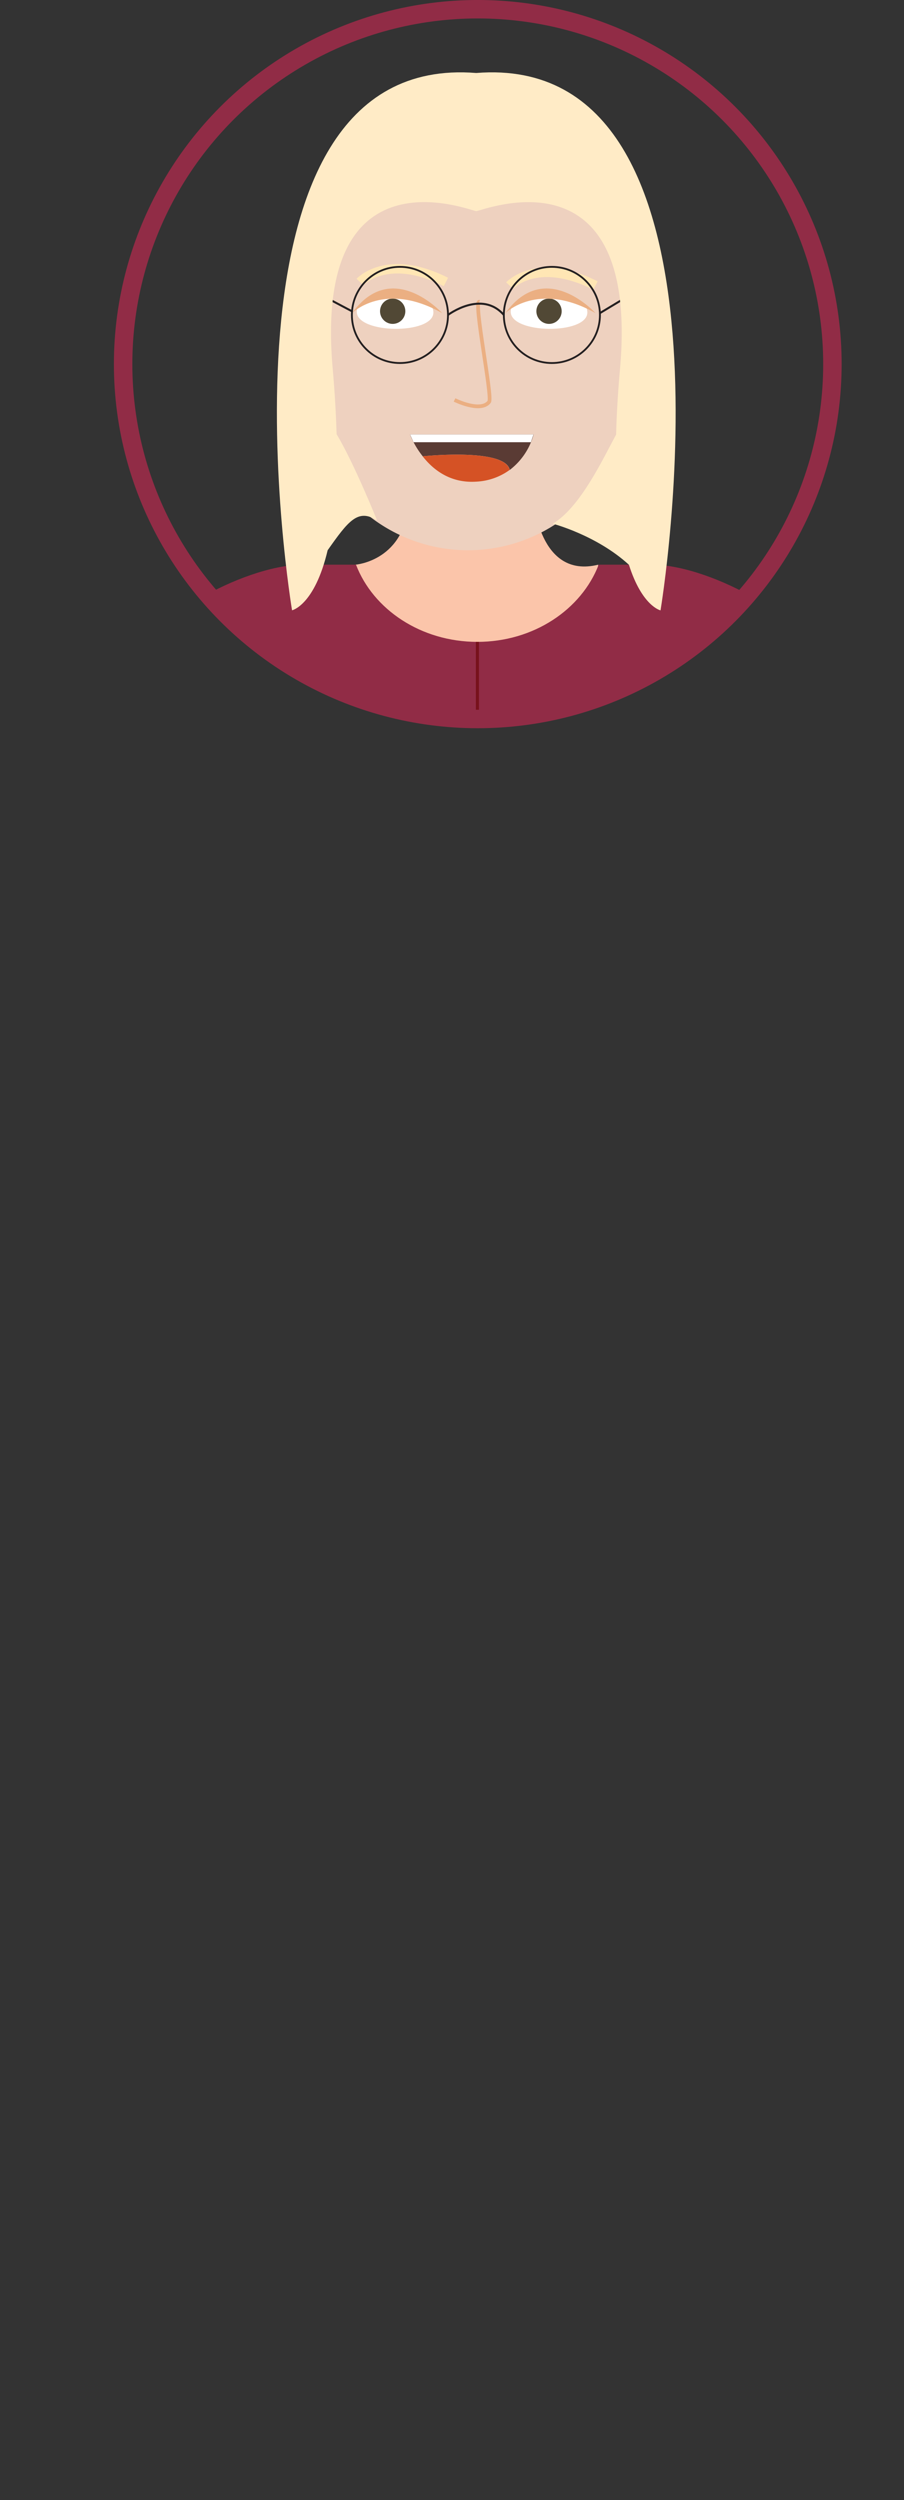 <svg xmlns="http://www.w3.org/2000/svg" xmlns:xlink="http://www.w3.org/1999/xlink" viewBox="0 0 277.84 767.86"><rect x="0" y="0" width="277.84" height="767.86" fill="#333333" stroke="none"/><defs><style>.cls-1,.cls-17,.cls-18{fill:none;}.cls-1{stroke:#912c46;stroke-width:5.67px;}.cls-1,.cls-15,.cls-16,.cls-17,.cls-18,.cls-7{stroke-miterlimit:10;}.cls-2{clip-path:url(#clip-path);}.cls-3{fill:#dce6e0;}.cls-4{fill:#fbc5aa;}.cls-5{fill:#d8dcec;}.cls-6,.cls-7{fill:#912c46;}.cls-7{stroke:#78121c;stroke-width:0.95px;}.cls-8{fill:#007dac;}.cls-15,.cls-16,.cls-9{fill:#eed1bf;}.cls-10{fill:#44515c;}.cls-11{fill:#78121c;}.cls-12{fill:#fff;}.cls-13{fill:#514835;}.cls-14{fill:#ebaf82;}.cls-15{stroke:#ebaf82;stroke-width:1.15px;}.cls-16{stroke:#ffe6b4;stroke-width:2.89px;}.cls-17,.cls-18{stroke:#231f20;}.cls-17{stroke-width:0.62px;}.cls-18{stroke-width:0.56px;}.cls-19{fill:#ffebc6;}.cls-20{fill:#5a3b34;}.cls-21{fill:#d55225;}</style><clipPath id="clip-path" transform="translate(35.01)"><circle class="cls-1" cx="111.83" cy="111.83" r="109"/></clipPath></defs><g id="Layer_2" data-name="Layer 2"><g id="Avatar"><g class="cls-2"><ellipse class="cls-3" cx="138.92" cy="752.03" rx="138.92" ry="15.83"/><path class="cls-4" d="M74.27,173.43s15.63-1.17,16.35-20H129s1.57,24.55,19.87,20l-1.65,14.1-37.39,14.89-32.48-8.71L69.43,178Z" transform="translate(35.01)"/><path class="cls-5" d="M224.18,384.93l-48.77-2.13v-157s11.27-65,28.6-29.73Q218.41,294.83,224.18,384.93Z" transform="translate(35.01)"/><path class="cls-5" d="M-.74,384.93,48,382.8v-157s-11.27-65-28.6-29.73Q5,294.83-.74,384.93Z" transform="translate(35.01)"/><path class="cls-6" d="M165.25,173.43H149c-5.32,13.79-20,23.71-37.3,23.71s-32-9.92-37.3-23.71H58.19c-19.65,0-51.49,20.14-38.63,21.59,5.41.61,12.11,8.26,18.35,27.51V395.39H185.52V222.53c6.25-19.25,12.95-26.9,18.36-27.51C216.74,193.57,184.89,173.43,165.25,173.43Z" transform="translate(35.01)"/><line class="cls-7" x1="146.73" y1="395.39" x2="146.73" y2="197.14"/><rect class="cls-8" x="72.92" y="395.39" width="147.48" height="49.8"/><polygon class="cls-8" points="146.73 444.83 122.34 730.32 94.45 730.32 72.92 444.83 146.73 444.83"/><polygon class="cls-8" points="220.4 444.83 196.14 730.32 168.41 730.32 146.99 444.83 220.4 444.83"/><path class="cls-9" d="M13.59,384.27S8.07,427.83,37.91,432.2v-49Z" transform="translate(35.01)"/><path class="cls-9" d="M209.72,384.33s5.52,43.56-24.32,47.93v-49Z" transform="translate(35.01)"/><path class="cls-10" d="M133.4,730.32v21.54h72.08s9.51-21.59-34-17.55c0,0-10.59-1.88-9.27-14.22" transform="translate(35.01)"/><path class="cls-10" d="M87.22,730.32v21.54H15.15s-9.51-21.59,34-17.55c0,0,10.6-1.88,9.28-14.22" transform="translate(35.01)"/><circle class="cls-11" cx="159.1" cy="233.63" r="3.72"/><circle class="cls-11" cx="134.74" cy="233.63" r="3.72"/><circle class="cls-11" cx="159.1" cy="261.68" r="3.72"/><circle class="cls-11" cx="134.74" cy="261.68" r="3.72"/><circle class="cls-11" cx="159.1" cy="289.72" r="3.72"/><circle class="cls-11" cx="134.74" cy="289.72" r="3.72"/><circle class="cls-11" cx="159.1" cy="317.76" r="3.72"/><circle class="cls-11" cx="134.74" cy="317.76" r="3.72"/><circle class="cls-11" cx="159.1" cy="345.8" r="3.72"/><circle class="cls-11" cx="134.74" cy="345.8" r="3.72"/><path class="cls-9" d="M61.5,87.94s-11.49-3.22-8.15,14S61.5,129.8,61.5,129.8Z" transform="translate(35.01)"/><path class="cls-9" d="M139,40.33h9.66a44.43,44.43,0,0,1,44.43,44.43v35A49.26,49.26,0,0,1,143.85,169h0a49.26,49.26,0,0,1-49.26-49.26v-35A44.43,44.43,0,0,1,139,40.33Z"/><path class="cls-12" d="M98.19,96c.09-7.57-23.45-7.86-23.54-.28C74.57,102.57,98.11,102.85,98.19,96Z" transform="translate(35.01)"/><path class="cls-12" d="M145.51,96c.09-7.57-23.45-7.86-23.55-.28C121.88,102.57,145.42,102.85,145.51,96Z" transform="translate(35.01)"/><circle class="cls-13" cx="120.69" cy="95.59" r="3.89"/><circle class="cls-13" cx="168.74" cy="95.59" r="3.89"/><path class="cls-14" d="M73.19,96.17s10-10,27.69,0C100.88,96.17,85.5,79.15,73.19,96.17Z" transform="translate(35.01)"/><path class="cls-14" d="M120.32,96.17s10-10,27.7,0C148,96.17,132.63,79.15,120.32,96.17Z" transform="translate(35.01)"/><path class="cls-15" d="M104.69,122.84s8,4,10.64.58c1.13-1.49-5-31.36-3-30.73" transform="translate(35.01)"/><path class="cls-16" d="M75.64,86.6s8.32-9.13,26.4,0" transform="translate(35.01)"/><path class="cls-16" d="M121.62,87.7s8.32-9.12,26.4,0" transform="translate(35.01)"/><path class="cls-9" d="M157.23,89.34s10.71-3,7.59,13.06-7.59,26-7.59,26Z" transform="translate(35.01)"/><path class="cls-17" d="M102.68,96.73s10.32-7.8,17.16,0" transform="translate(35.01)"/><line class="cls-17" x1="97.4" y1="89.91" x2="108.15" y2="95.59"/><line class="cls-17" x1="195.14" y1="89.69" x2="184.39" y2="96.16"/><circle class="cls-18" cx="122.92" cy="96.73" r="14.77"/><circle class="cls-18" cx="169.62" cy="96.73" r="14.77"/><path class="cls-19" d="M168,187.47s-5.66-1.24-9.71-14c-9.94-9.12-23.41-12.62-23.41-12.62,8.48-5,15.47-20,19.47-27.38.15-6,.53-12.66,1.19-20.06,6.11-68.52-42.12-48.7-44.17-48.56h0c-2-.14-50.22-20-44.11,48.56.65,7.35,1,14,1.19,19.94,5.47,9.14,12.43,26.5,12.43,26.5C75,156.06,72,160.06,65.69,169c-4,16.94-10.94,18.45-10.94,18.45S26,15.55,111.35,22.42C196.72,15.56,168,187.47,168,187.47Z" transform="translate(35.01)"/><path class="cls-20" d="M129,133.43a20.58,20.58,0,0,1-7.34,10.91c-1.39-6.86-26.65-4.2-26.74-4.19A26.59,26.59,0,0,1,91,133.43Z" transform="translate(35.01)"/><path class="cls-21" d="M121.62,144.34h0a19,19,0,0,1-10.44,3.6c-7.92.47-13.15-3.77-16.29-7.79C95,140.14,120.23,137.48,121.62,144.34Z" transform="translate(35.01)"/><polygon class="cls-20" points="129.89 140.15 129.89 140.15 129.89 140.15 129.89 140.15"/><polygon class="cls-12" points="126.03 133.43 127.11 135.82 163.16 135.82 163.97 133.43 126.03 133.43"/></g><circle class="cls-1" cx="146.84" cy="111.83" r="109"/></g></g></svg>